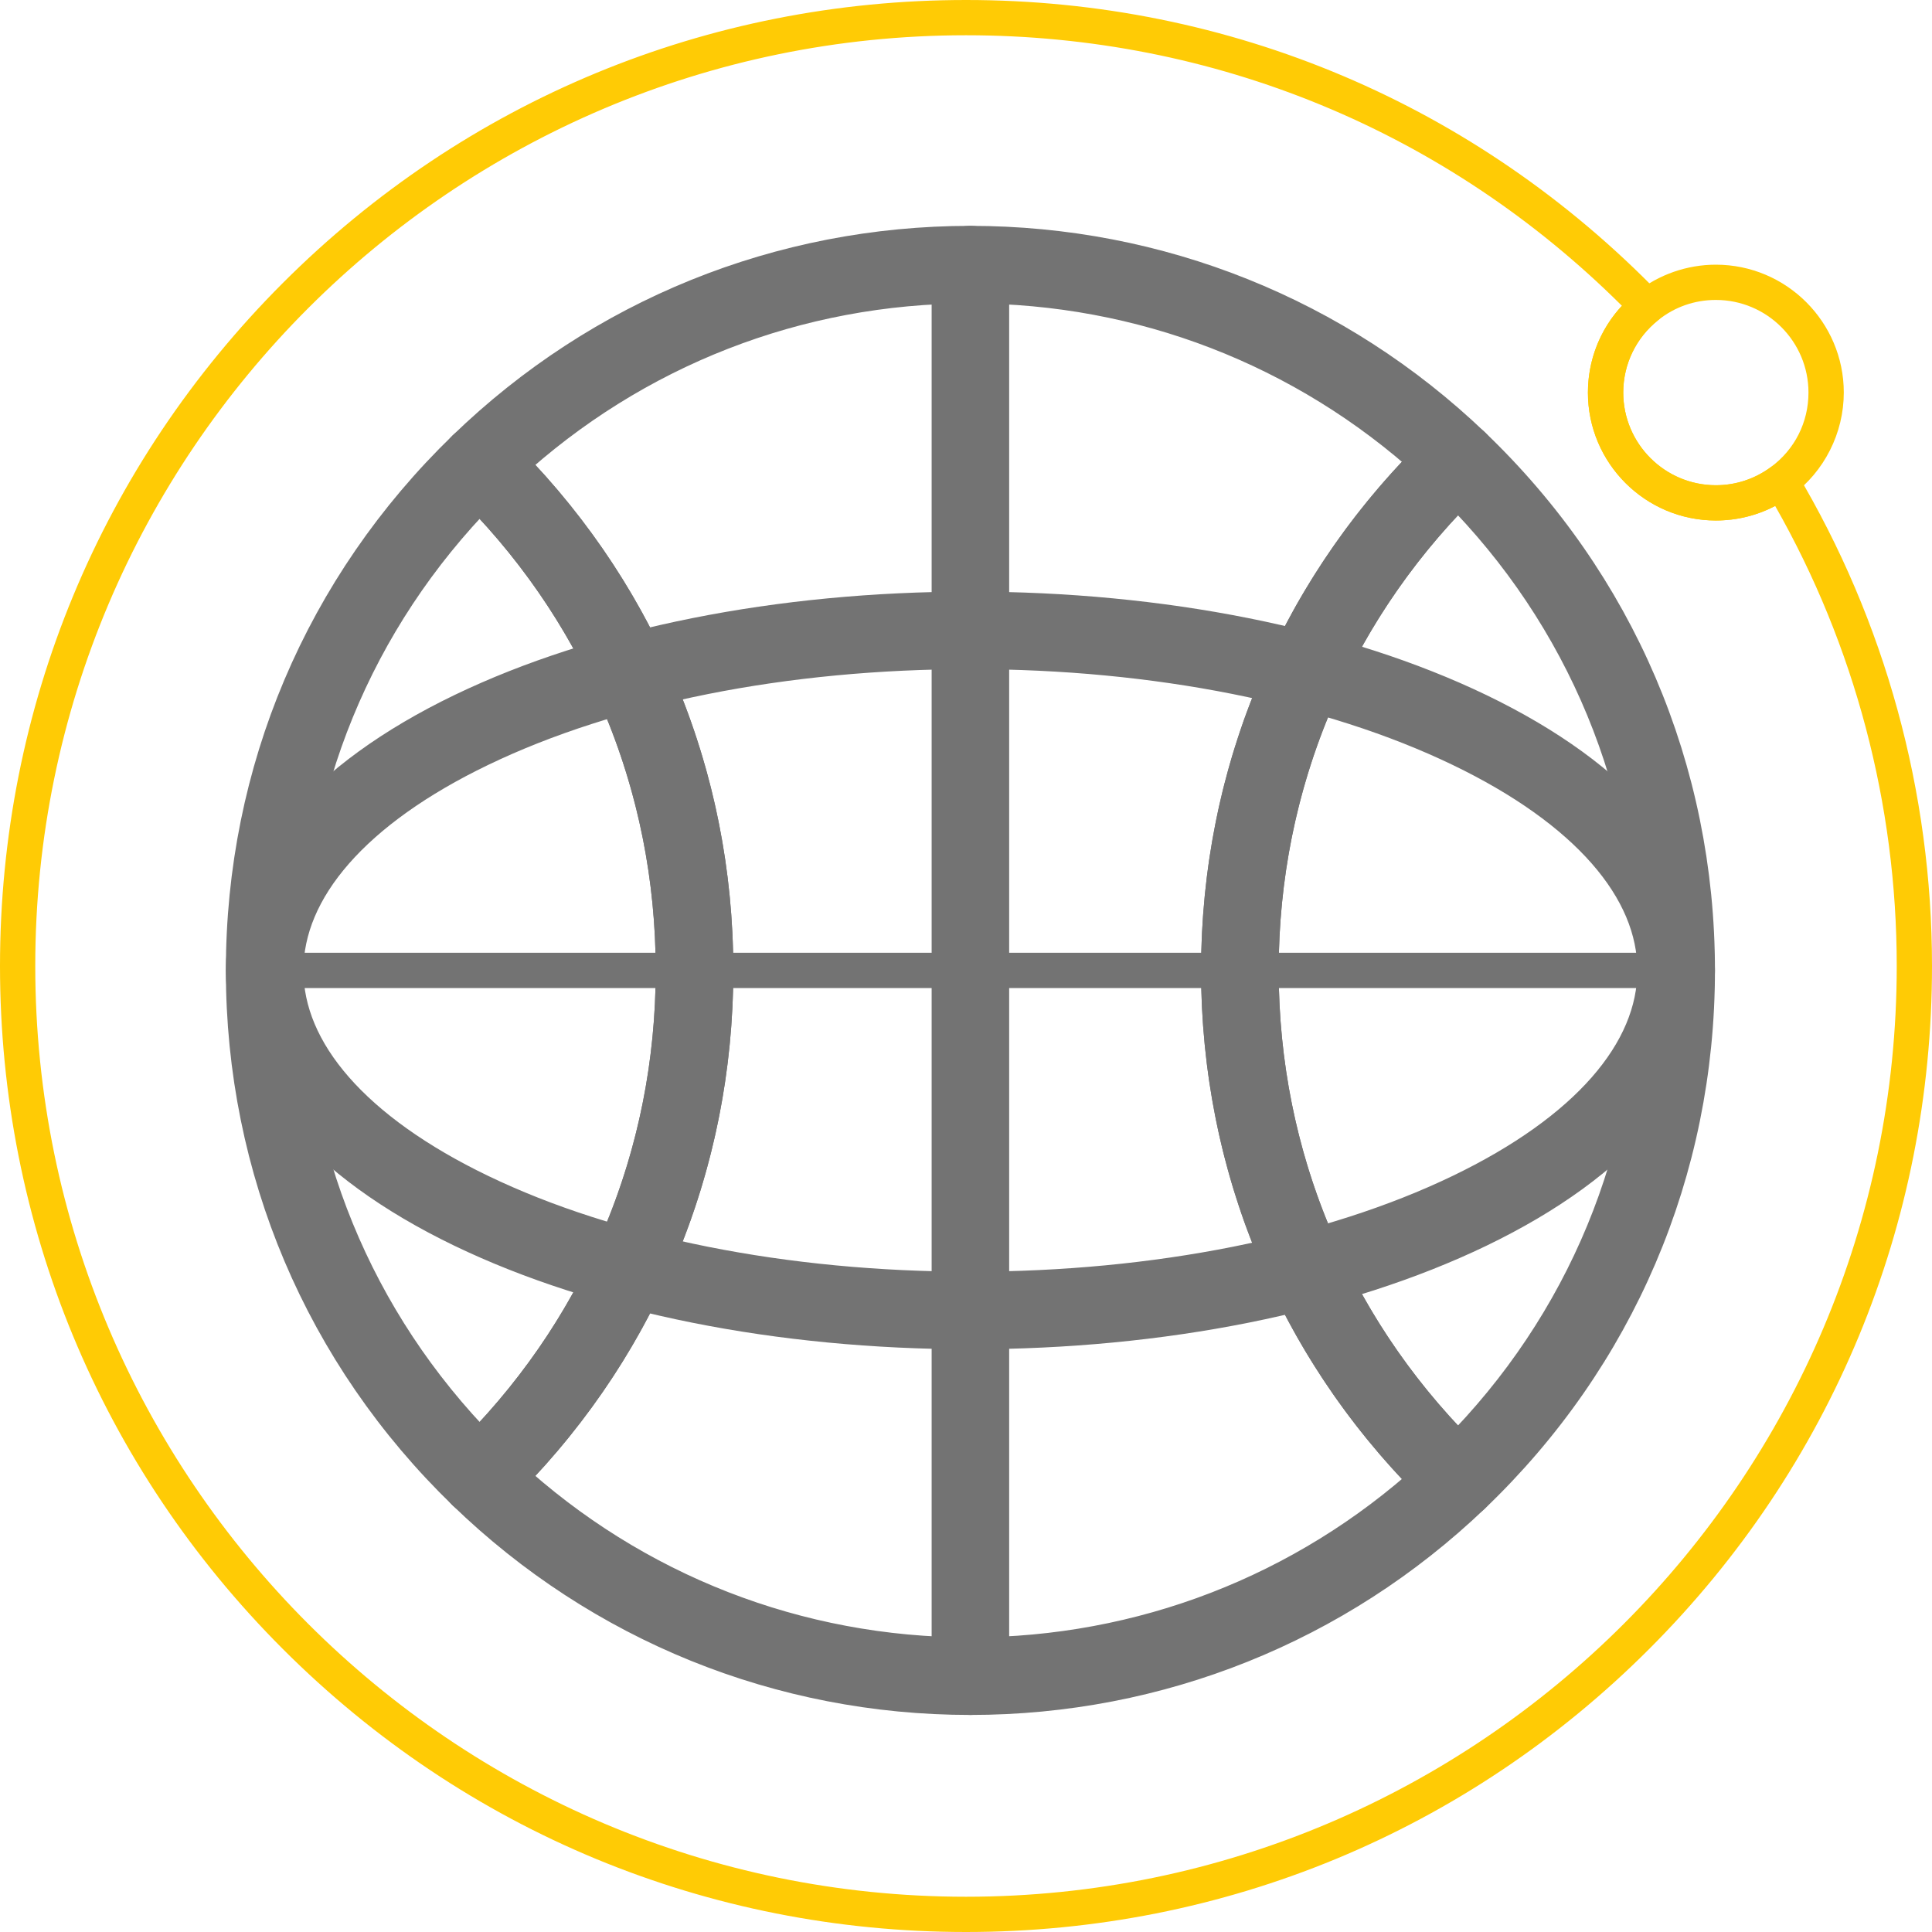 <?xml version="1.0" encoding="UTF-8"?>
<svg width="32px" height="32px" viewBox="0 0 32 32" version="1.1" xmlns="http://www.w3.org/2000/svg" xmlns:xlink="http://www.w3.org/1999/xlink">
    <title>icons / NRI</title>
    <g id="form-center" stroke="none" stroke-width="1" fill="none" fill-rule="evenodd">
        <g id="form_center_Desktop_01" transform="translate(-877, -357)" fill-rule="nonzero">
            <g id="Group" transform="translate(877, 357)">
                <path d="M16.073,28.055 C12.946,28.055 9.987,26.857 7.74,24.682 C7.684,24.627 7.651,24.551 7.651,24.472 C7.651,24.393 7.683,24.317 7.74,24.262 C9.979,22.095 11.211,19.187 11.211,16.073 C11.211,12.959 9.979,10.051 7.74,7.884 C7.684,7.829 7.651,7.753 7.651,7.674 C7.651,7.595 7.683,7.519 7.74,7.464 C9.987,5.289 12.946,4.091 16.073,4.091 C19.172,4.091 22.112,5.27 24.351,7.411 C24.409,7.466 24.442,7.543 24.442,7.623 C24.442,7.702 24.409,7.779 24.351,7.834 C22.08,10.005 20.829,12.932 20.829,16.073 C20.829,19.215 22.08,22.141 24.351,24.312 C24.409,24.368 24.442,24.444 24.442,24.524 C24.442,24.603 24.409,24.68 24.351,24.735 C22.112,26.876 19.172,28.055 16.073,28.055 Z M8.364,24.466 C10.473,26.406 13.198,27.47 16.073,27.47 C18.92,27.47 21.626,26.424 23.727,24.518 C21.478,22.259 20.244,19.272 20.244,16.073 C20.244,12.874 21.478,9.887 23.727,7.628 C21.626,5.722 18.92,4.676 16.073,4.676 C13.198,4.676 10.473,5.74 8.364,7.68 C10.579,9.933 11.796,12.902 11.796,16.073 C11.796,19.244 10.579,22.213 8.364,24.466 Z" id="Shape" stroke="#737373" stroke-width="0.7" fill="#737373"></path>
                <path d="M24.149,24.816 C24.077,24.816 24.004,24.789 23.948,24.735 C21.559,22.452 20.244,19.376 20.244,16.073 C20.244,12.77 21.559,9.694 23.948,7.411 C24.06,7.303 24.238,7.303 24.351,7.411 C26.74,9.694 28.055,12.77 28.055,16.073 C28.055,19.376 26.74,22.452 24.351,24.735 C24.295,24.789 24.222,24.816 24.149,24.816 Z M24.149,8.031 C22.006,10.181 20.829,13.026 20.829,16.073 C20.829,19.12 22.006,21.965 24.149,24.115 C26.293,21.965 27.47,19.12 27.47,16.073 C27.47,13.026 26.293,10.181 24.149,8.031 Z" id="Shape" stroke="#737373" stroke-width="0.7" fill="#737373"></path>
                <path d="M7.944,24.764 C7.87,24.764 7.797,24.737 7.74,24.682 C5.387,22.404 4.091,19.346 4.091,16.073 C4.091,12.8 5.387,9.742 7.74,7.464 C7.854,7.355 8.034,7.355 8.147,7.464 C10.5,9.742 11.796,12.8 11.796,16.073 C11.796,19.346 10.5,22.404 8.147,24.682 C8.09,24.737 8.017,24.764 7.944,24.764 Z M7.944,8.086 C5.834,10.23 4.676,13.055 4.676,16.073 C4.676,19.091 5.834,21.916 7.944,24.06 C10.053,21.916 11.211,19.091 11.211,16.073 C11.211,13.055 10.053,10.23 7.944,8.086 Z" id="Shape" stroke="#737373" stroke-width="0.7" fill="#737373"></path>
                <path d="M16.073,21.998 C12.908,21.998 9.927,21.401 7.68,20.319 C5.366,19.204 4.091,17.696 4.091,16.073 C4.091,14.45 5.366,12.942 7.68,11.827 C9.927,10.745 12.908,10.149 16.073,10.149 C19.238,10.149 22.219,10.745 24.466,11.827 C26.78,12.942 28.055,14.45 28.055,16.073 C28.055,17.696 26.78,19.204 24.466,20.319 C22.219,21.401 19.238,21.998 16.073,21.998 Z M16.073,10.733 C12.994,10.733 10.103,11.309 7.934,12.354 C5.833,13.366 4.676,14.687 4.676,16.073 C4.676,17.459 5.833,18.78 7.934,19.792 C10.103,20.837 12.994,21.413 16.073,21.413 C19.152,21.413 22.043,20.837 24.212,19.792 C26.313,18.78 27.47,17.459 27.47,16.073 C27.47,14.687 26.313,13.366 24.212,12.354 C22.043,11.309 19.152,10.733 16.073,10.733 Z" id="Shape" stroke="#737373" stroke-width="0.7" fill="#737373"></path>
                <path d="M16.073,28.055 C15.912,28.055 15.781,27.924 15.781,27.763 L15.781,4.384 C15.781,4.222 15.912,4.091 16.073,4.091 C16.234,4.091 16.365,4.222 16.365,4.384 L16.365,27.763 C16.365,27.924 16.234,28.055 16.073,28.055 Z" id="Path" stroke="#737373" stroke-width="0.7" fill="#737373"></path>
                <path d="M27.763,16.365 L4.384,16.365 C4.222,16.365 4.091,16.234 4.091,16.073 C4.091,15.912 4.222,15.781 4.384,15.781 L27.763,15.781 C27.924,15.781 28.055,15.912 28.055,16.073 C28.055,16.234 27.924,16.365 27.763,16.365 Z" id="Path" fill="#737373"></path>
                <path d="M16,32 C11.726,32 7.708,30.336 4.686,27.314 C1.664,24.292 0,20.274 0,16 C0,11.726 1.664,7.708 4.686,4.686 C7.708,1.664 11.726,0 16,0 C20.37,0 24.451,1.73 27.493,4.87 C27.55,4.929 27.58,5.01 27.575,5.092 C27.569,5.174 27.53,5.25 27.465,5.302 C27.097,5.595 26.886,6.033 26.886,6.502 C26.886,7.348 27.574,8.037 28.42,8.037 C28.75,8.037 29.065,7.933 29.33,7.738 C29.396,7.689 29.481,7.67 29.561,7.686 C29.642,7.703 29.712,7.752 29.754,7.823 C31.223,10.289 32,13.117 32,16 C32,20.274 30.336,24.292 27.314,27.314 C24.292,30.336 20.274,32 16,32 Z M16,0.584 C7.5,0.584 0.584,7.5 0.584,16 C0.584,24.5 7.5,31.416 16,31.416 C24.5,31.416 31.416,24.5 31.416,16 C31.416,13.322 30.72,10.694 29.402,8.38 C29.101,8.538 28.767,8.621 28.42,8.621 C27.252,8.621 26.301,7.671 26.301,6.502 C26.301,5.963 26.503,5.454 26.864,5.065 C23.957,2.173 20.111,0.584 16,0.584 Z" id="Shape" fill="#FFCB05"></path>
                <path d="M28.42,8.621 C27.252,8.621 26.301,7.671 26.301,6.502 C26.301,5.854 26.593,5.25 27.101,4.845 C27.474,4.547 27.943,4.384 28.42,4.384 C29.588,4.384 30.539,5.334 30.539,6.502 C30.539,7.172 30.217,7.81 29.677,8.208 C29.311,8.478 28.876,8.621 28.42,8.621 Z M28.42,4.968 C28.07,4.968 27.739,5.083 27.465,5.302 C27.097,5.595 26.886,6.033 26.886,6.502 C26.886,7.348 27.574,8.037 28.42,8.037 C28.75,8.037 29.065,7.933 29.33,7.737 C29.727,7.445 29.954,6.994 29.954,6.502 C29.954,5.656 29.266,4.968 28.42,4.968 Z" id="Shape" fill="#FFCB05"></path>
            </g>
        </g>
    </g>
</svg>